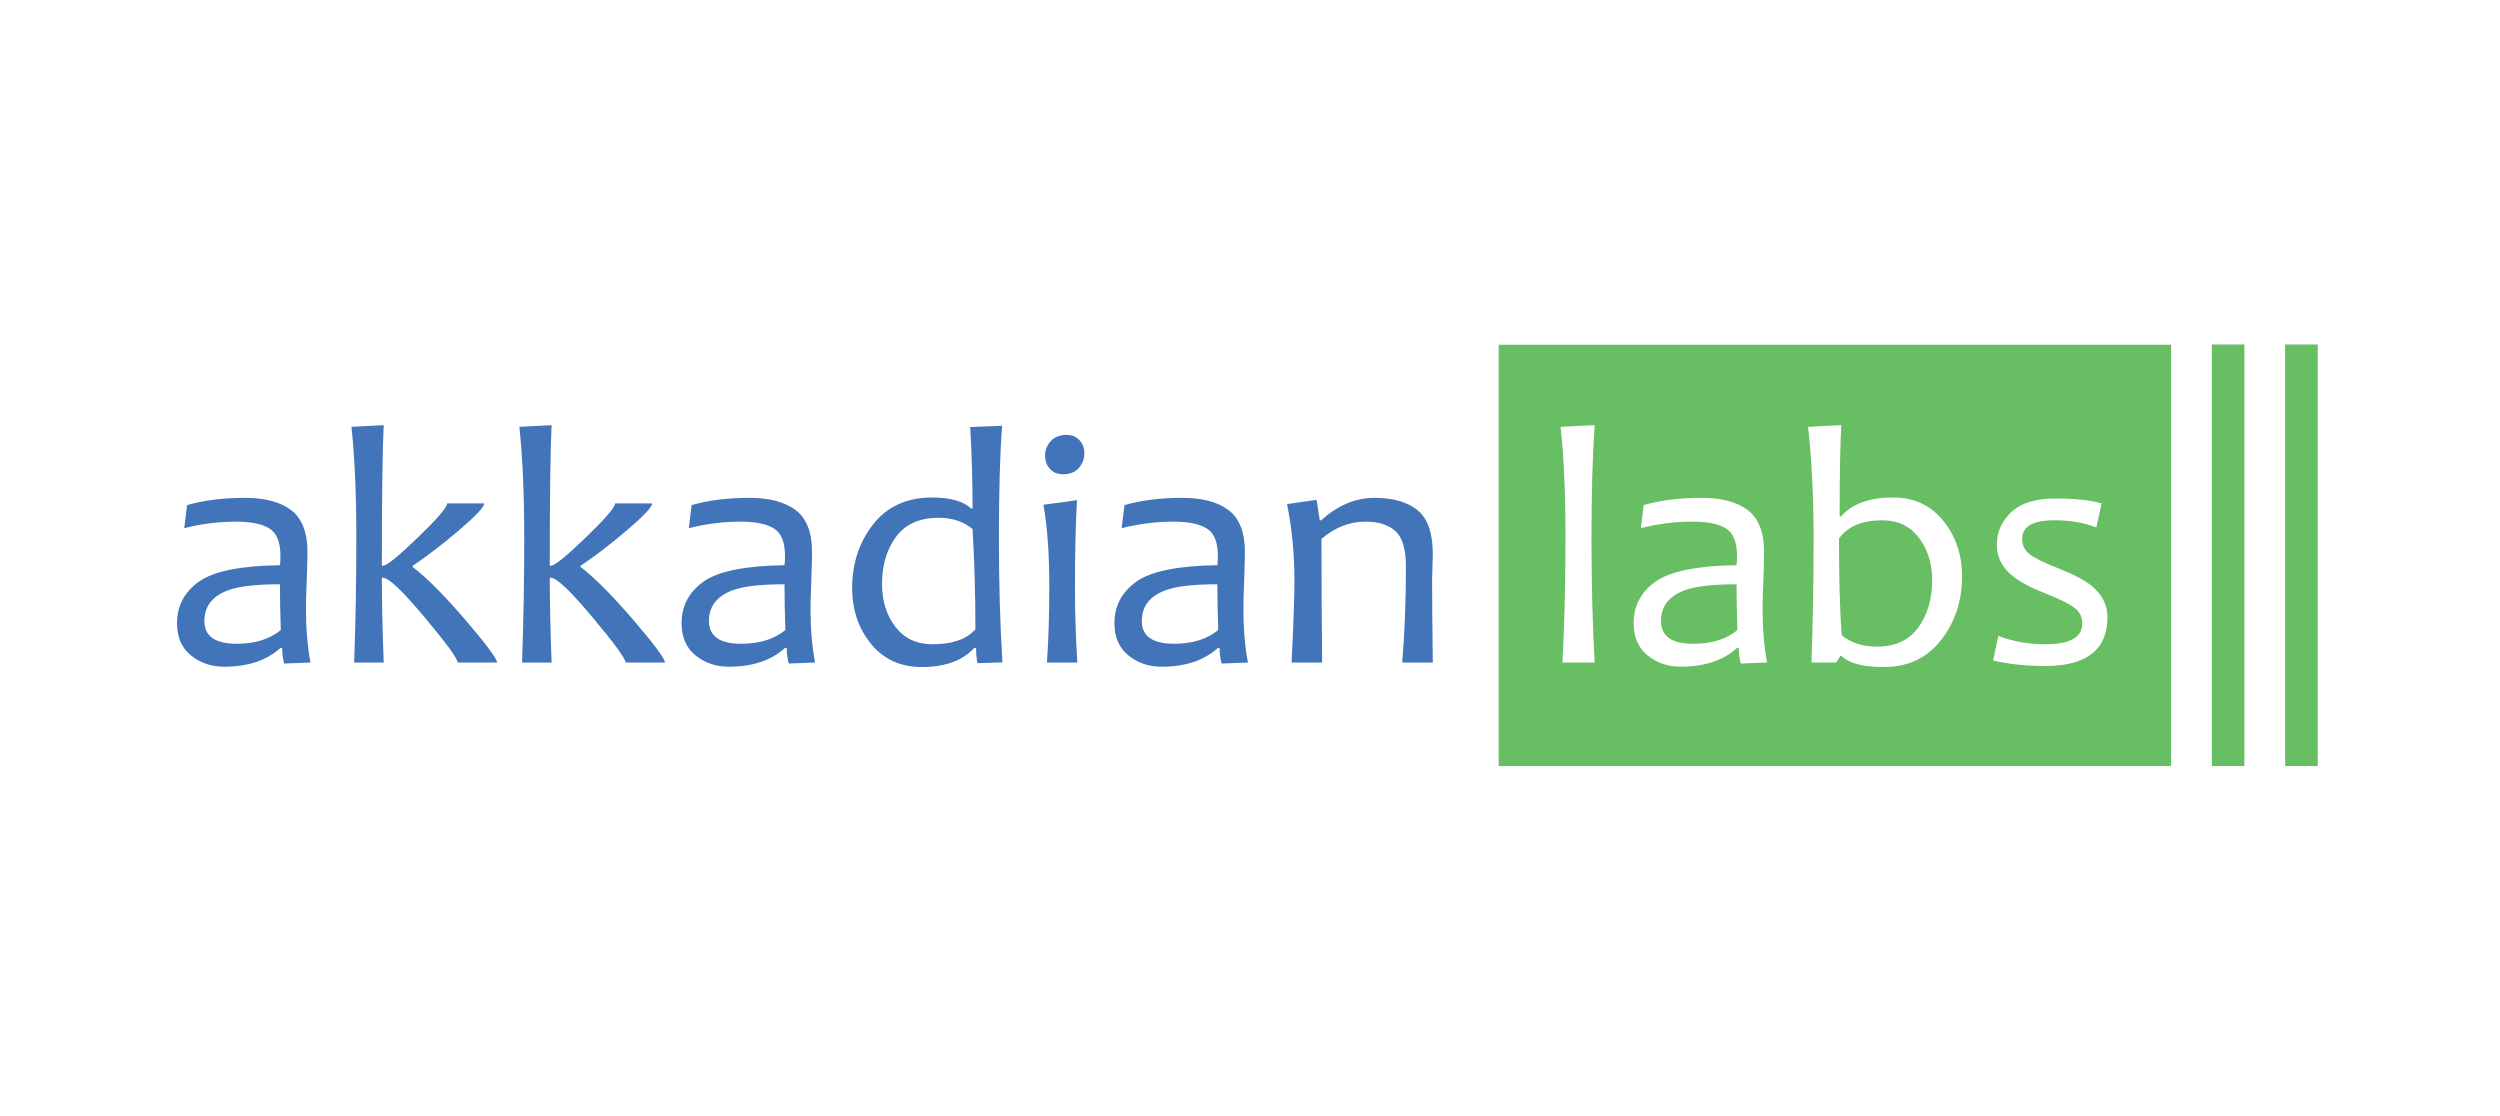 <?xml version="1.0" encoding="iso-8859-1"?>
<!-- Generator: Adobe Illustrator 17.1.0, SVG Export Plug-In . SVG Version: 6.00 Build 0)  -->
<!DOCTYPE svg PUBLIC "-//W3C//DTD SVG 1.1//EN" "http://www.w3.org/Graphics/SVG/1.1/DTD/svg11.dtd">
<svg version="1.1" xmlns="http://www.w3.org/2000/svg" xmlns:xlink="http://www.w3.org/1999/xlink" x="0px" y="0px"
	 viewBox="0 0 220.977 98.63" style="enable-background:new 0 0 220.977 98.63;" xml:space="preserve">
<g id="Guides">
</g>
<g id="alabs_outlined">
	<g>
		<g>
			<path style="fill:#4274B9;" d="M27.445,58.561l-2.33,0.089c-0.119-0.483-0.178-0.942-0.178-1.377h-0.148
				c-1.217,1.105-2.874,1.658-4.972,1.658c-1.138,0-2.118-0.333-2.938-0.999c-0.822-0.667-1.232-1.616-1.232-2.85
				c0-1.521,0.643-2.742,1.929-3.665c1.286-0.923,3.676-1.409,7.168-1.458c0.03-0.237,0.044-0.509,0.044-0.814
				c0-1.215-0.324-2.024-0.972-2.429c-0.648-0.404-1.63-0.606-2.946-0.606c-1.554,0-3.082,0.192-4.586,0.577l0.252-2.044
				c1.484-0.424,3.191-0.637,5.121-0.637c1.761,0,3.122,0.363,4.082,1.089c0.959,0.726,1.439,1.962,1.439,3.709
				c0,0.464-0.022,1.306-0.067,2.524c-0.044,1.22-0.067,2.031-0.067,2.436C27.044,55.56,27.178,57.159,27.445,58.561z
				 M24.818,55.688c-0.05-1.501-0.074-2.849-0.074-4.043c-1.86,0-3.275,0.139-4.245,0.415c-1.623,0.493-2.434,1.437-2.434,2.828
				c0,1.343,0.95,2.014,2.85,2.014C22.548,56.902,23.849,56.497,24.818,55.688z"/>
			<path style="fill:#4274B9;" d="M43.934,58.561h-3.488c0-0.346-0.96-1.663-2.879-3.953c-1.969-2.359-3.206-3.539-3.71-3.539
				h-0.104c0,2.112,0.054,4.61,0.163,7.492h-2.612c0.128-3.613,0.193-7.295,0.193-11.046c0-3.82-0.144-7.083-0.431-9.787l2.85-0.148
				c-0.109,2.132-0.163,6.273-0.163,12.423h0.104c0.326,0,1.353-0.831,3.08-2.495c1.726-1.663,2.589-2.667,2.589-3.013h3.28
				c0,0.316-0.777,1.135-2.33,2.458c-1.455,1.233-2.786,2.25-3.993,3.05v0.119c1.227,0.928,2.805,2.517,4.735,4.768
				C43.029,57.011,43.934,58.234,43.934,58.561z"/>
			<path style="fill:#4274B9;" d="M58.775,58.561h-3.488c0-0.346-0.96-1.663-2.879-3.953c-1.969-2.359-3.206-3.539-3.71-3.539
				h-0.104c0,2.112,0.054,4.61,0.163,7.492h-2.612c0.128-3.613,0.193-7.295,0.193-11.046c0-3.82-0.144-7.083-0.431-9.787l2.85-0.148
				c-0.109,2.132-0.163,6.273-0.163,12.423h0.104c0.326,0,1.353-0.831,3.08-2.495c1.726-1.663,2.589-2.667,2.589-3.013h3.28
				c0,0.316-0.777,1.135-2.33,2.458c-1.455,1.233-2.786,2.25-3.993,3.05v0.119c1.227,0.928,2.805,2.517,4.735,4.768
				C57.87,57.011,58.775,58.234,58.775,58.561z"/>
			<path style="fill:#4274B9;" d="M72.044,58.561l-2.33,0.089c-0.119-0.483-0.178-0.942-0.178-1.377h-0.148
				c-1.217,1.105-2.874,1.658-4.972,1.658c-1.138,0-2.118-0.333-2.938-0.999c-0.822-0.667-1.232-1.616-1.232-2.85
				c0-1.521,0.643-2.742,1.929-3.665c1.286-0.923,3.676-1.409,7.168-1.458c0.03-0.237,0.044-0.509,0.044-0.814
				c0-1.215-0.324-2.024-0.972-2.429c-0.648-0.404-1.63-0.606-2.946-0.606c-1.554,0-3.082,0.192-4.586,0.577l0.252-2.044
				c1.484-0.424,3.191-0.637,5.121-0.637c1.761,0,3.122,0.363,4.082,1.089c0.959,0.726,1.439,1.962,1.439,3.709
				c0,0.464-0.022,1.306-0.067,2.524c-0.045,1.22-0.067,2.031-0.067,2.436C71.643,55.56,71.777,57.159,72.044,58.561z
				 M69.417,55.688c-0.05-1.501-0.074-2.849-0.074-4.043c-1.86,0-3.275,0.139-4.245,0.415c-1.623,0.493-2.434,1.437-2.434,2.828
				c0,1.343,0.95,2.014,2.85,2.014C67.146,56.902,68.447,56.497,69.417,55.688z"/>
			<path style="fill:#4274B9;" d="M88.607,58.546l-2.211,0.074c-0.079-0.425-0.119-0.874-0.119-1.348h-0.164
				c-1.039,1.125-2.582,1.688-4.63,1.688c-1.88,0-3.376-0.681-4.489-2.043c-1.113-1.362-1.67-3.006-1.67-4.931
				c0-2.182,0.618-4.062,1.855-5.642c1.236-1.579,2.978-2.369,5.224-2.369c1.603,0,2.751,0.326,3.443,0.977h0.119
				c0-2.448-0.069-4.851-0.208-7.211l2.82-0.104c-0.188,2.507-0.282,5.789-0.282,9.847C88.295,51.611,88.399,55.298,88.607,58.546z
				 M86.217,55.629c0-3.07-0.084-6.026-0.252-8.869c-0.801-0.661-1.801-0.992-2.998-0.992c-1.672,0-2.924,0.555-3.755,1.666
				c-0.831,1.11-1.247,2.505-1.247,4.183c0,1.5,0.394,2.764,1.18,3.79c0.787,1.027,1.878,1.54,3.272,1.54
				C84.169,56.946,85.436,56.508,86.217,55.629z"/>
			<path style="fill:#4274B9;" d="M95.226,58.561H92.54c0.139-1.975,0.208-4.229,0.208-6.767c0-2.853-0.173-5.247-0.52-7.182
				l2.968-0.399c-0.119,2.064-0.178,4.59-0.178,7.581C95.018,54.163,95.087,56.419,95.226,58.561z M95.849,40.052
				c0,0.504-0.163,0.94-0.49,1.311c-0.326,0.37-0.787,0.556-1.38,0.556c-0.505,0-0.898-0.161-1.18-0.481
				c-0.282-0.321-0.423-0.708-0.423-1.162c0-0.494,0.168-0.923,0.504-1.289c0.336-0.364,0.802-0.548,1.395-0.548
				c0.485,0,0.869,0.161,1.15,0.481C95.709,39.24,95.849,39.617,95.849,40.052z"/>
			<path style="fill:#4274B9;" d="M110.305,58.561l-2.33,0.089c-0.119-0.483-0.178-0.942-0.178-1.377h-0.148
				c-1.217,1.105-2.874,1.658-4.972,1.658c-1.138,0-2.118-0.333-2.938-0.999c-0.822-0.667-1.232-1.616-1.232-2.85
				c0-1.521,0.643-2.742,1.929-3.665c1.286-0.923,3.676-1.409,7.168-1.458c0.03-0.237,0.044-0.509,0.044-0.814
				c0-1.215-0.324-2.024-0.972-2.429c-0.648-0.404-1.63-0.606-2.946-0.606c-1.554,0-3.082,0.192-4.586,0.577l0.252-2.044
				c1.484-0.424,3.191-0.637,5.121-0.637c1.761,0,3.122,0.363,4.082,1.089c0.959,0.726,1.439,1.962,1.439,3.709
				c0,0.464-0.022,1.306-0.067,2.524c-0.044,1.22-0.067,2.031-0.067,2.436C109.904,55.56,110.038,57.159,110.305,58.561z
				 M107.678,55.688c-0.05-1.501-0.074-2.849-0.074-4.043c-1.86,0-3.275,0.139-4.245,0.415c-1.623,0.493-2.434,1.437-2.434,2.828
				c0,1.343,0.95,2.014,2.85,2.014C105.407,56.902,106.708,56.497,107.678,55.688z"/>
			<path style="fill:#4274B9;" d="M126.645,58.561h-2.701c0.217-2.596,0.327-5.429,0.327-8.499c0-1.521-0.31-2.56-0.928-3.117
				c-0.619-0.558-1.502-0.836-2.649-0.836c-1.405,0-2.701,0.508-3.888,1.524c0,3.366,0.02,7.009,0.059,10.928h-2.701
				c0.168-3.356,0.252-5.784,0.252-7.285c0-2.31-0.218-4.551-0.653-6.723l2.612-0.37l0.282,1.807h0.119
				c1.464-1.322,3.033-1.984,4.705-1.984c1.643,0,2.914,0.363,3.814,1.089c0.9,0.726,1.351,2.017,1.351,3.872
				c0,0.188-0.01,0.558-0.03,1.11c-0.02,0.553-0.03,0.923-0.03,1.11C126.586,52.835,126.605,55.293,126.645,58.561z"/>
		</g>
		<g>
			<rect x="195.506" y="30.449" style="fill:#68BE62;" width="2.88" height="37.263"/>
			<rect x="201.986" y="30.449" style="fill:#68BE62;" width="2.88" height="37.263"/>
			<g>
				<path style="fill:#68BE62;" d="M149.251,52.061c-1.623,0.493-2.434,1.437-2.434,2.828c0,1.343,0.95,2.014,2.85,2.014
					c1.633,0,2.934-0.405,3.903-1.214c-0.05-1.501-0.074-2.849-0.074-4.043C151.635,51.646,150.22,51.784,149.251,52.061z"/>
				<path style="fill:#68BE62;" d="M132.47,30.47v37.242h59.437V30.47H132.47z M140.954,58.561h-2.849
					c0.178-3.258,0.267-6.939,0.267-11.046c0-3.988-0.144-7.25-0.431-9.787l3.013-0.148c-0.188,2.685-0.282,5.997-0.282,9.935
					C140.672,51.571,140.766,55.254,140.954,58.561z M153.866,58.649c-0.119-0.483-0.178-0.942-0.178-1.377h-0.148
					c-1.217,1.105-2.874,1.658-4.972,1.658c-1.138,0-2.118-0.333-2.939-0.999c-0.822-0.667-1.232-1.616-1.232-2.85
					c0-1.521,0.643-2.742,1.929-3.665c1.286-0.923,3.676-1.409,7.168-1.458c0.03-0.237,0.044-0.509,0.044-0.814
					c0-1.215-0.324-2.024-0.972-2.429c-0.648-0.404-1.63-0.606-2.946-0.606c-1.554,0-3.082,0.192-4.586,0.577l0.252-2.044
					c1.484-0.424,3.191-0.637,5.121-0.637c1.761,0,3.122,0.363,4.082,1.089c0.959,0.726,1.439,1.962,1.439,3.709
					c0,0.464-0.022,1.306-0.067,2.524c-0.044,1.22-0.067,2.031-0.067,2.436c0,1.797,0.134,3.396,0.401,4.798L153.866,58.649z
					 M171.572,56.576c-1.237,1.59-2.929,2.384-5.076,2.384c-1.821,0-3.057-0.325-3.71-0.977h-0.119l-0.371,0.577h-2.182
					c0.128-3.405,0.193-7.088,0.193-11.046c0-3.573-0.163-6.836-0.49-9.787l2.938-0.148c-0.099,1.698-0.148,4.388-0.148,8.069h0.119
					c0.969-1.115,2.508-1.673,4.616-1.673c1.83,0,3.302,0.682,4.415,2.044c1.113,1.361,1.67,3.005,1.67,4.931
					C173.427,53.111,172.809,54.987,171.572,56.576z M180.744,58.871c-1.633,0-3.156-0.162-4.571-0.488l0.46-2.177
					c1.286,0.494,2.681,0.74,4.186,0.74c2.157,0,3.235-0.611,3.235-1.836c0-0.592-0.24-1.063-0.72-1.414
					c-0.48-0.35-1.274-0.742-2.382-1.177c-1.405-0.553-2.424-1.086-3.057-1.6c-0.93-0.76-1.395-1.678-1.395-2.754
					c0-1.125,0.425-2.09,1.276-2.895c0.851-0.805,2.147-1.207,3.888-1.207c1.702,0,3.067,0.144,4.096,0.43l-0.46,2.132
					c-1.068-0.424-2.306-0.637-3.71-0.637c-1.899,0-2.85,0.548-2.85,1.644c0,0.553,0.213,1,0.638,1.34
					c0.425,0.341,1.256,0.753,2.494,1.236c1.335,0.523,2.325,1.037,2.968,1.54c0.959,0.78,1.439,1.713,1.439,2.799
					C186.28,57.431,184.435,58.871,180.744,58.871z"/>
				<path style="fill:#68BE62;" d="M166.378,45.989c-1.781,0-3.058,0.538-3.829,1.614c0,3.515,0.079,6.362,0.237,8.544
					c0.802,0.671,1.845,1.007,3.132,1.007c1.623,0,2.839-0.568,3.651-1.703c0.811-1.135,1.217-2.518,1.217-4.146
					c0-1.49-0.391-2.748-1.172-3.775C168.831,46.503,167.753,45.989,166.378,45.989z"/>
			</g>
		</g>
	</g>
</g>
</svg>
